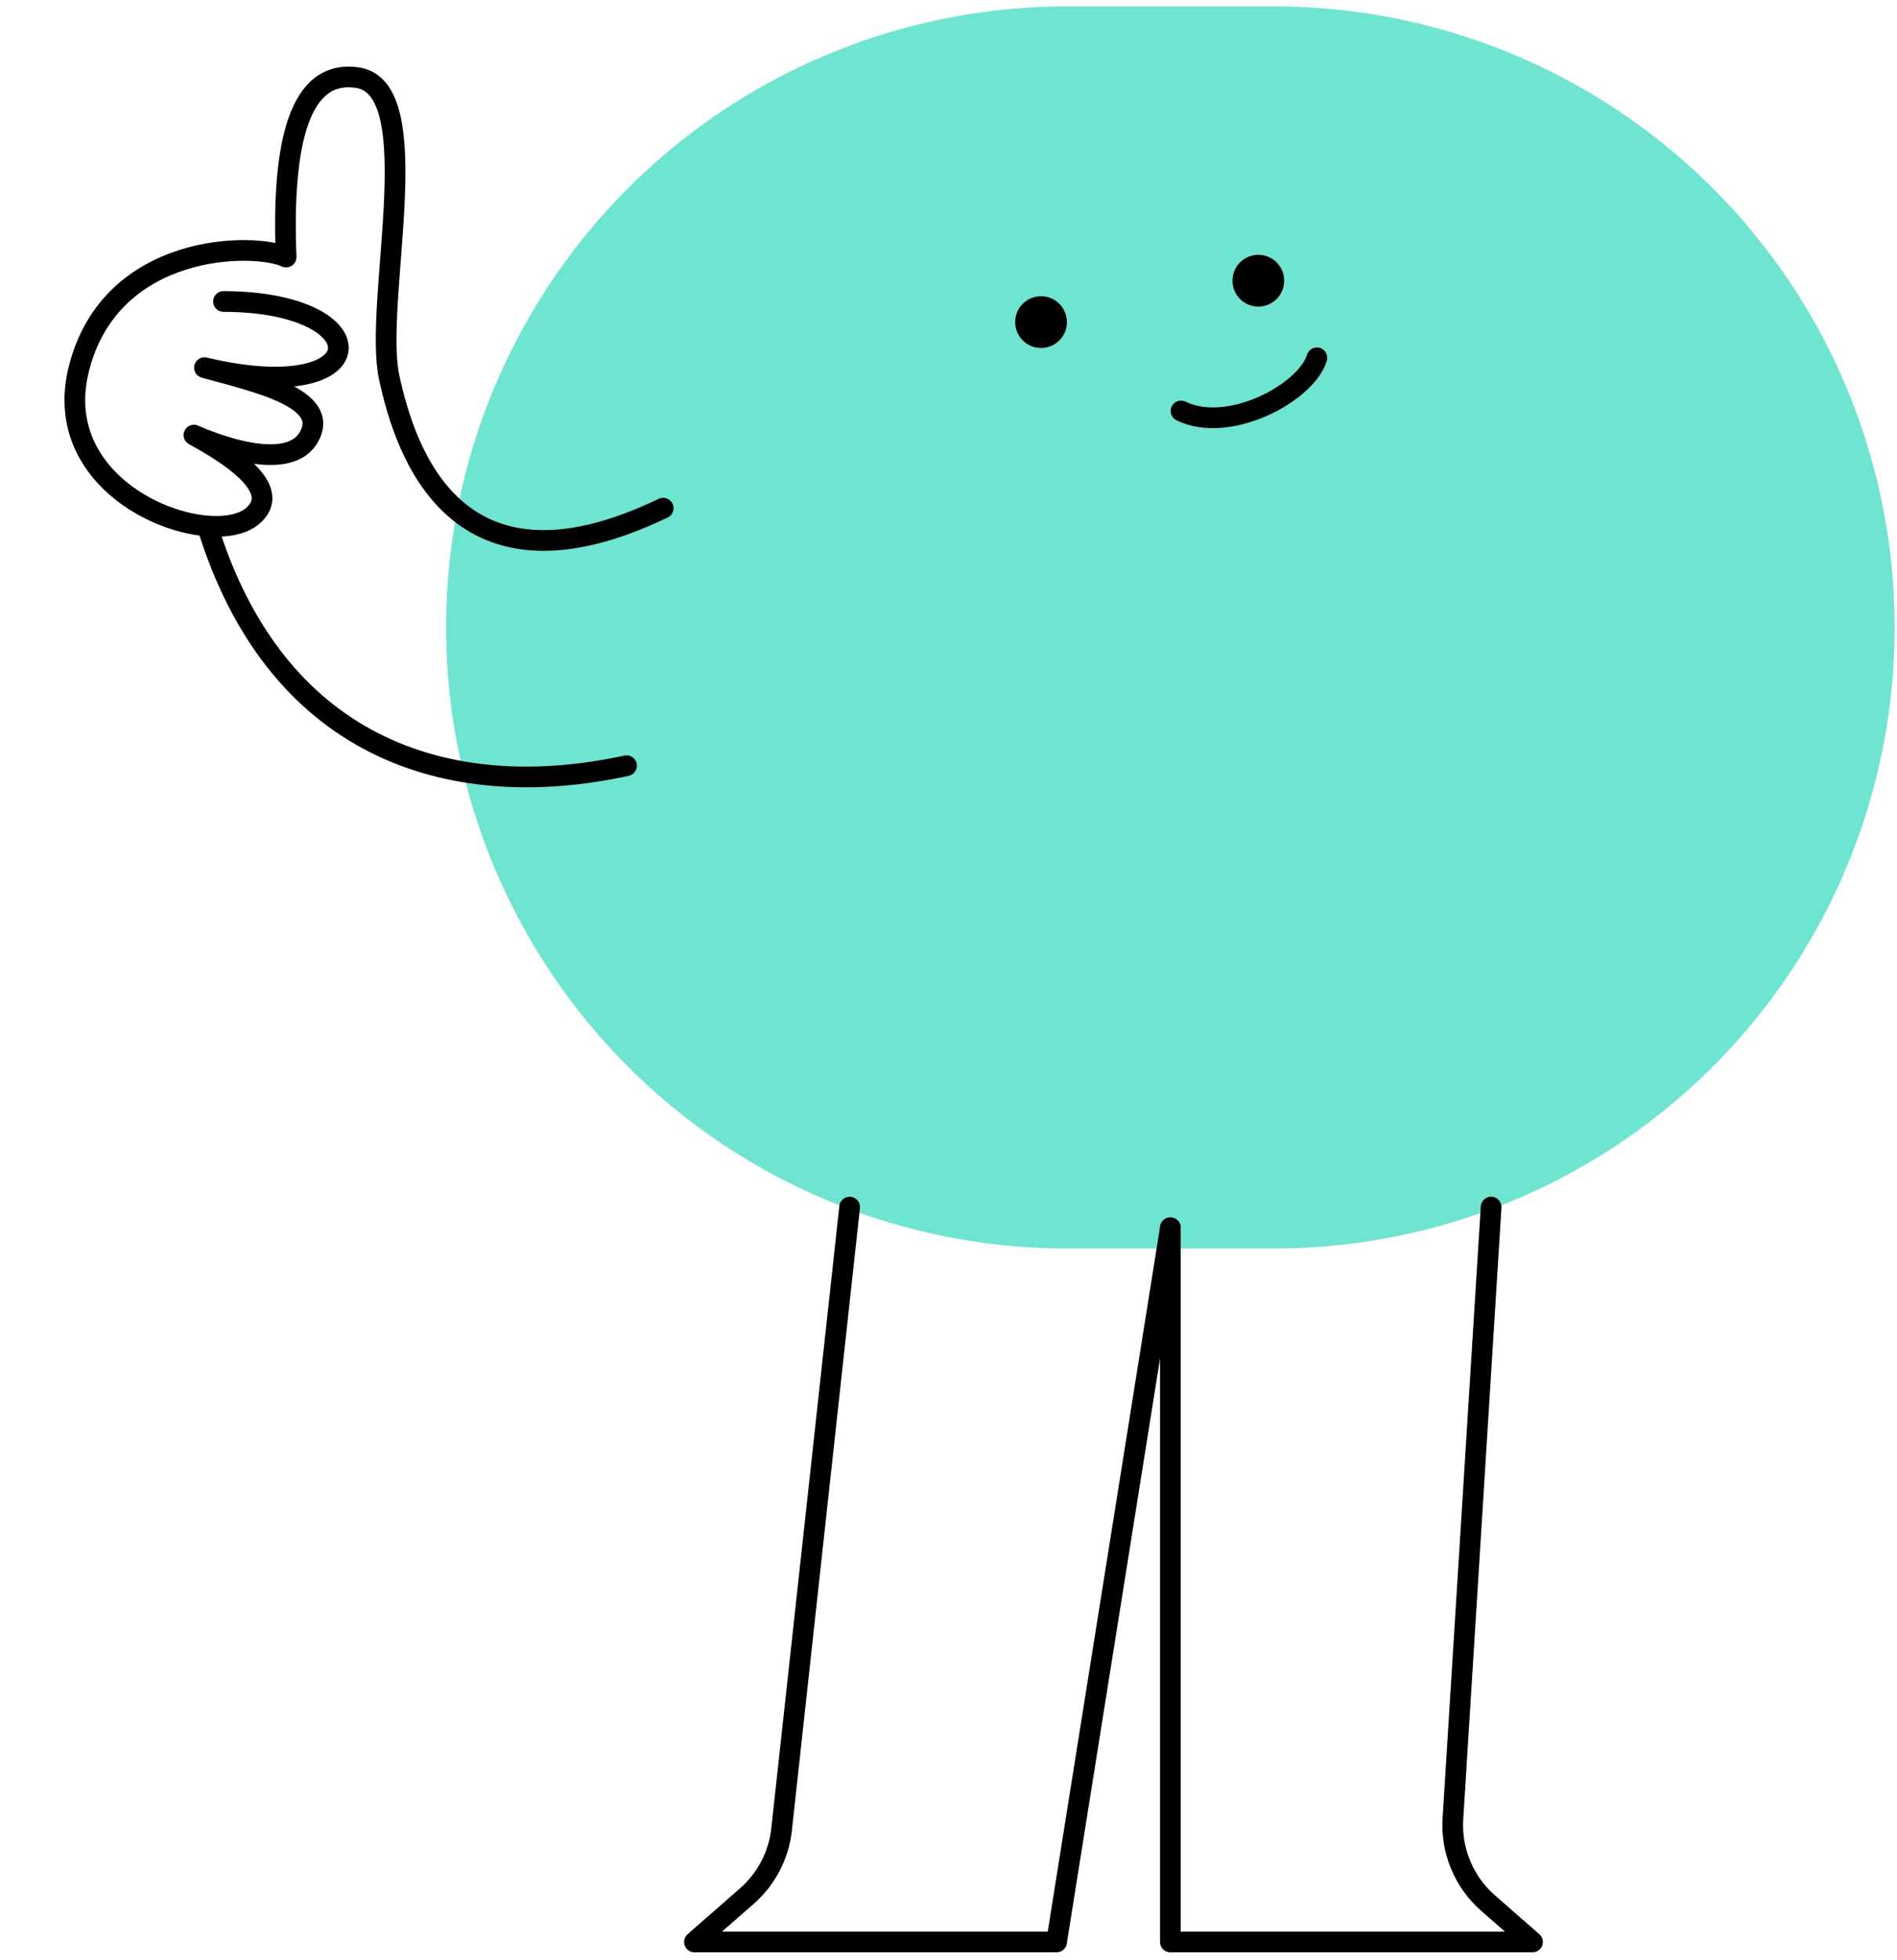 <svg width="244" height="252" viewBox="0 0 244 252" fill="none" xmlns="http://www.w3.org/2000/svg">
<path opacity="0.7" d="M137.231 80.673H163.847" stroke="#2FDBBC" stroke-width="159.698" stroke-linecap="round"/>
<path d="M169.382 46.009C168.016 50.512 158.04 55.845 151.908 52.842" stroke="black" stroke-width="2.662" stroke-linecap="round" stroke-linejoin="round"/>
<circle cx="133.904" cy="41.414" r="3.327" fill="black"/>
<circle cx="161.851" cy="36.091" r="3.327" fill="black"/>
<path d="M150.539 157.86L135.9 249.686H89.321L96.066 243.785C98.575 241.589 100.169 238.531 100.532 235.216L109.284 155.198" stroke="black" stroke-width="2.662" stroke-linecap="round" stroke-linejoin="round"/>
<path d="M150.539 157.86V249.686H197.118L191.398 244.682C188.291 241.963 186.622 237.957 186.88 233.836L191.794 155.198" stroke="black" stroke-width="2.662" stroke-linecap="round" stroke-linejoin="round"/>
<path d="M28.743 38.762C49.121 38.798 48.542 52.569 26.297 47.272C32.808 49.089 42.713 51.17 39.678 56.273C36.642 61.376 24.947 55.938 24.947 55.938C33.204 60.441 35.361 63.851 32.511 66.322C31.266 67.403 29.14 67.826 26.672 67.63M85.304 65.336C58.67 78.138 52.152 58.158 50.065 48.557C47.977 38.956 55.23 11.367 45.977 9.984C38.535 8.872 36.22 18.301 36.802 33.049C32.695 31.133 14.25 31.152 10.15 47.398C7.015 59.82 18.653 66.993 26.672 67.63M80.591 98.449C57.178 103.516 35.319 95.738 26.672 67.63" stroke="black" stroke-width="2.662" stroke-linecap="round" stroke-linejoin="round"/>
</svg>
